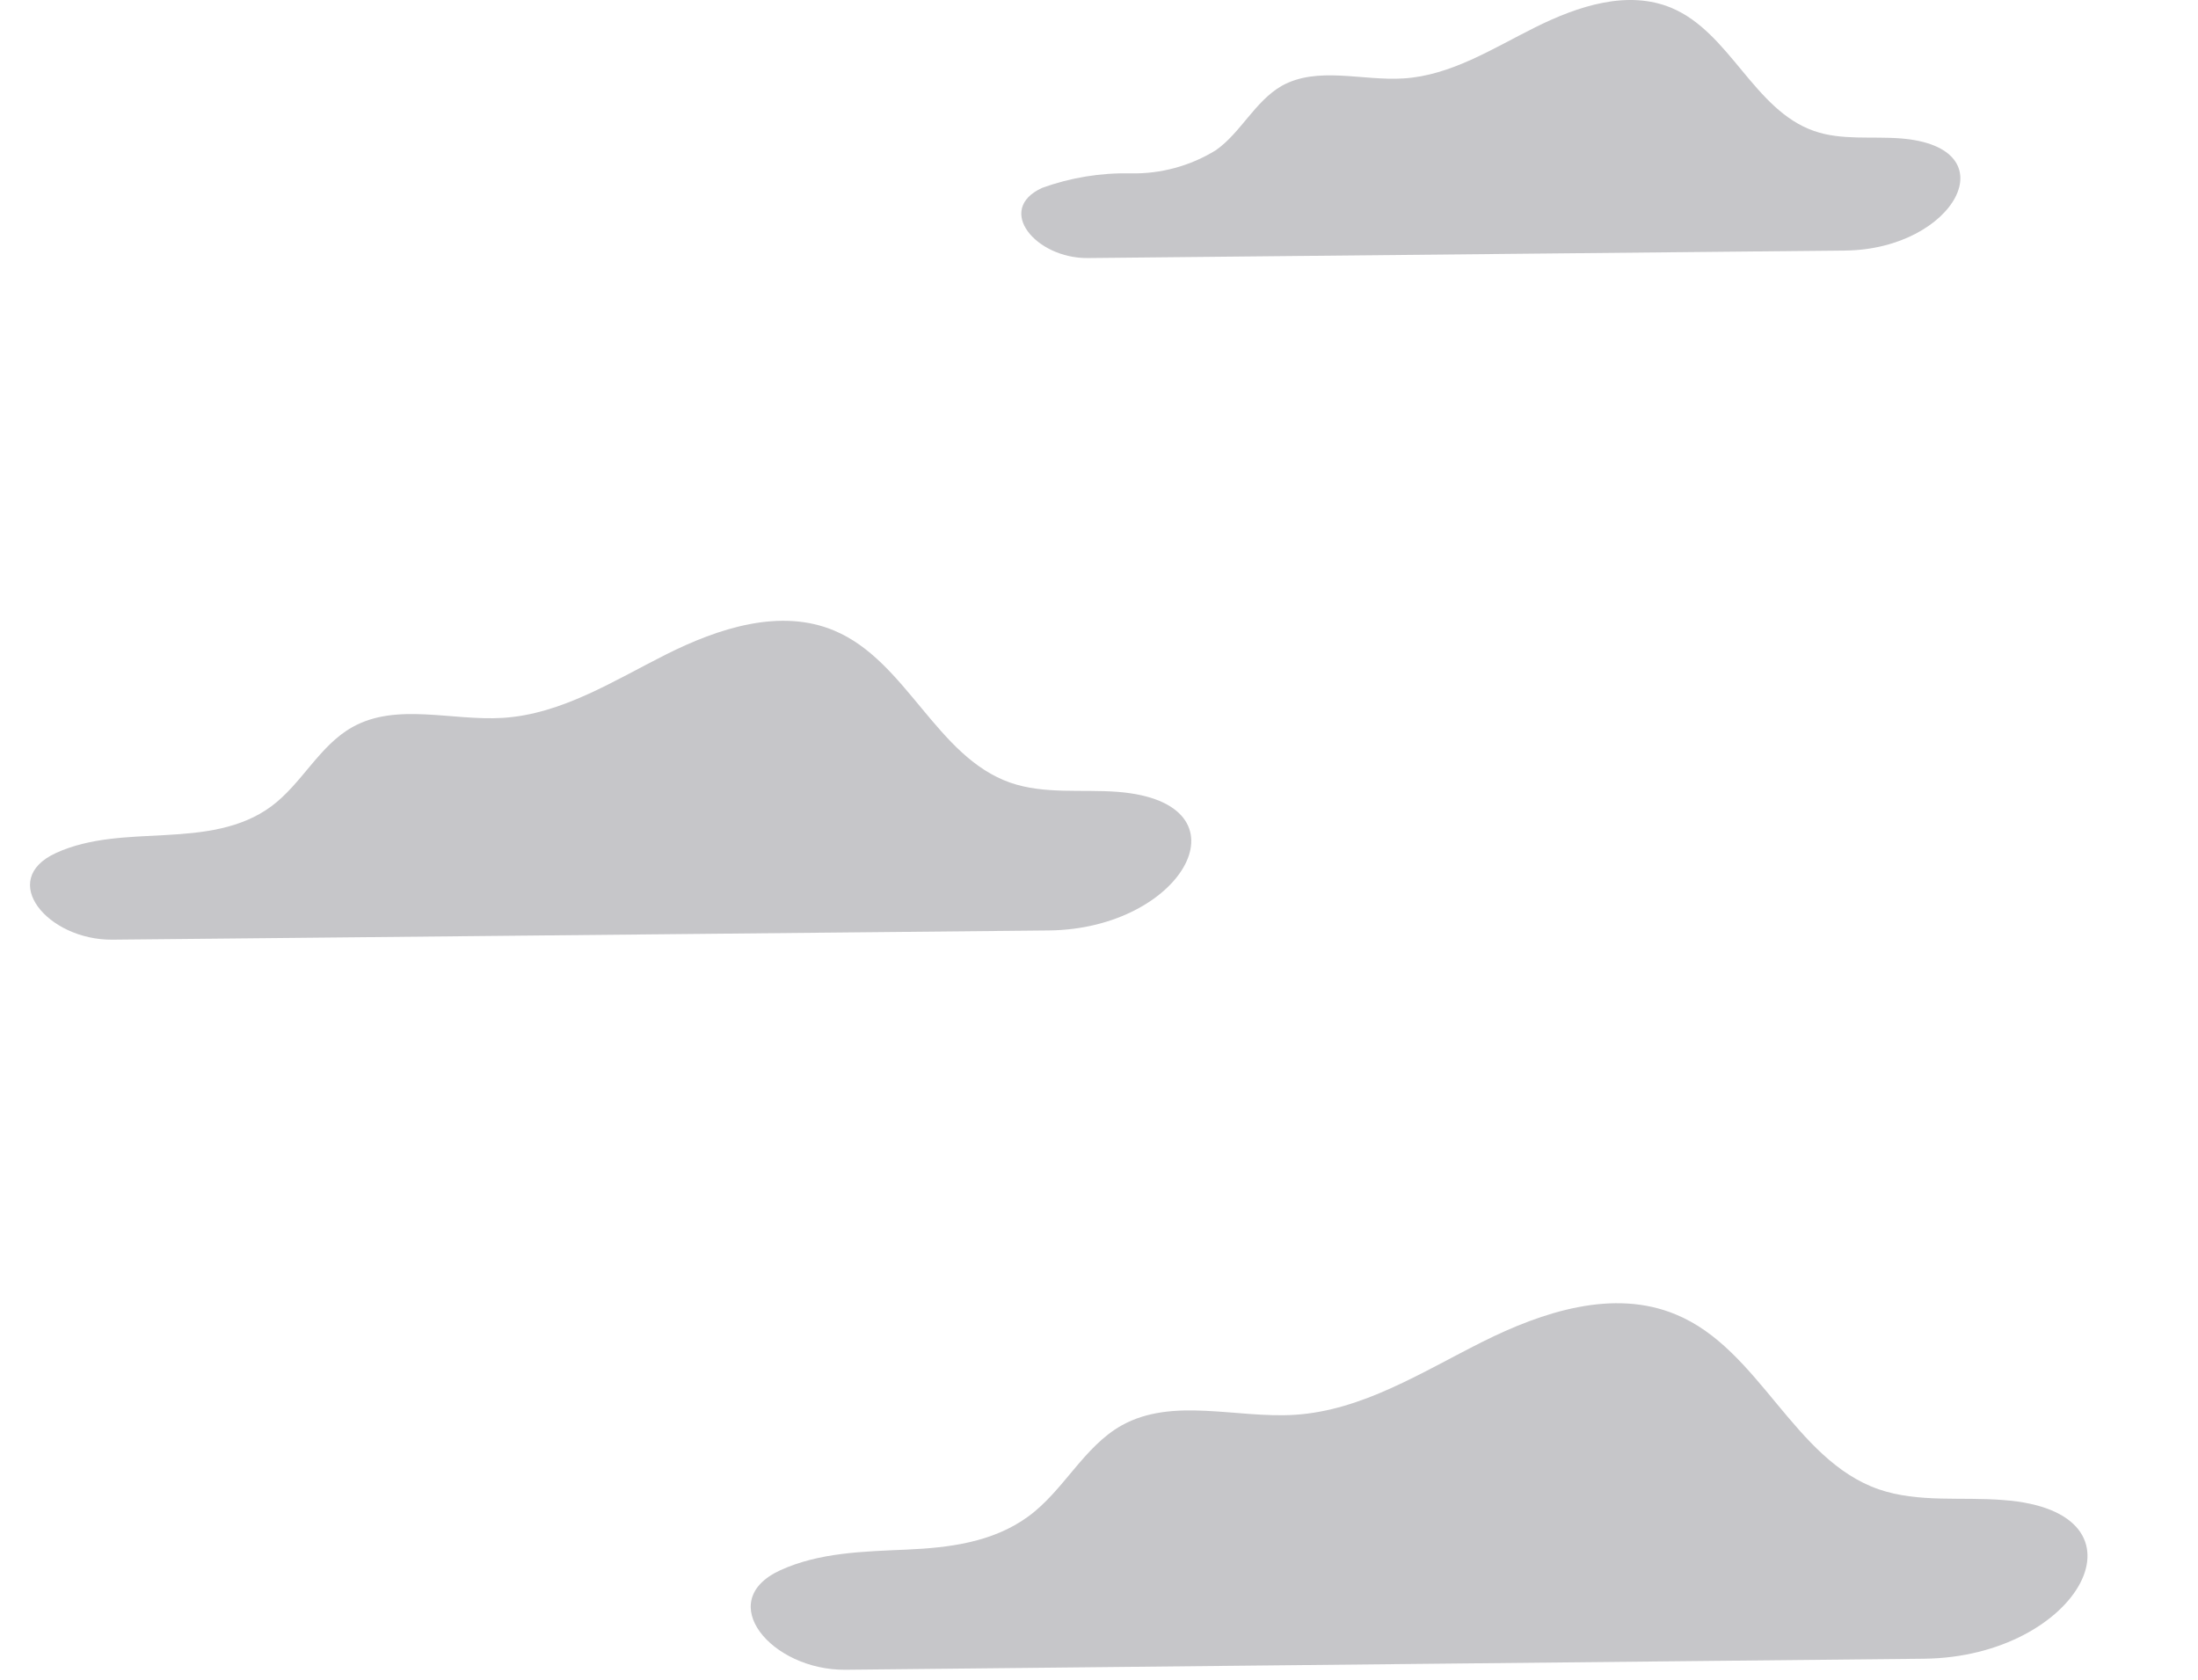 <svg width="174" height="133" viewBox="0 0 174 133" fill="none" xmlns="http://www.w3.org/2000/svg">
<path d="M83.018 73.664C93.751 73.559 99.21 63.553 88.51 62.694C85.659 62.472 82.685 62.904 79.982 61.966C74.12 59.918 71.775 52.34 66.061 49.934C61.779 48.12 56.855 49.736 52.708 51.822C48.562 53.908 44.465 56.536 39.824 56.833C35.801 57.092 31.42 55.598 27.903 57.561C25.274 59.029 23.892 62.053 21.473 63.842C19.054 65.632 16.018 65.953 13.069 66.113C10.119 66.273 7.096 66.311 4.43 67.532C-0.223 69.665 3.784 74.444 8.903 74.394L83.018 73.664Z" fill="#C6C6C9"/>
<path d="M152.306 131.321C164.623 131.194 170.88 119.663 158.595 118.76C155.3 118.488 151.894 118.994 148.722 117.908C141.984 115.564 139.293 106.801 132.679 104.074C127.742 102.001 122.102 103.852 117.326 106.246C112.55 108.64 107.848 111.664 102.517 112.009C97.877 112.306 92.854 110.59 88.794 112.849C85.782 114.539 84.203 118.019 81.389 120.068C78.575 122.117 75.107 122.536 71.738 122.684C68.369 122.832 64.852 122.907 61.779 124.313C56.443 126.756 61.072 132.255 66.94 132.195L152.306 131.321Z" fill="#C6C6C9"/>
<path d="M146.057 19.836C154.741 19.75 159.155 11.666 150.499 10.961C148.191 10.776 145.785 11.134 143.601 10.368C138.849 8.715 136.961 2.581 132.333 0.631C128.865 -0.825 124.929 0.471 121.535 2.162C118.141 3.852 114.858 5.975 111.107 6.209C107.849 6.419 104.307 5.21 101.456 6.802C99.333 8.036 98.222 10.504 96.26 11.886C94.235 13.138 91.89 13.776 89.51 13.725C87.122 13.673 84.746 14.062 82.5 14.873C78.754 16.585 81.993 20.471 86.112 20.43L146.057 19.836Z" fill="#C6C6C9"/>
</svg>
